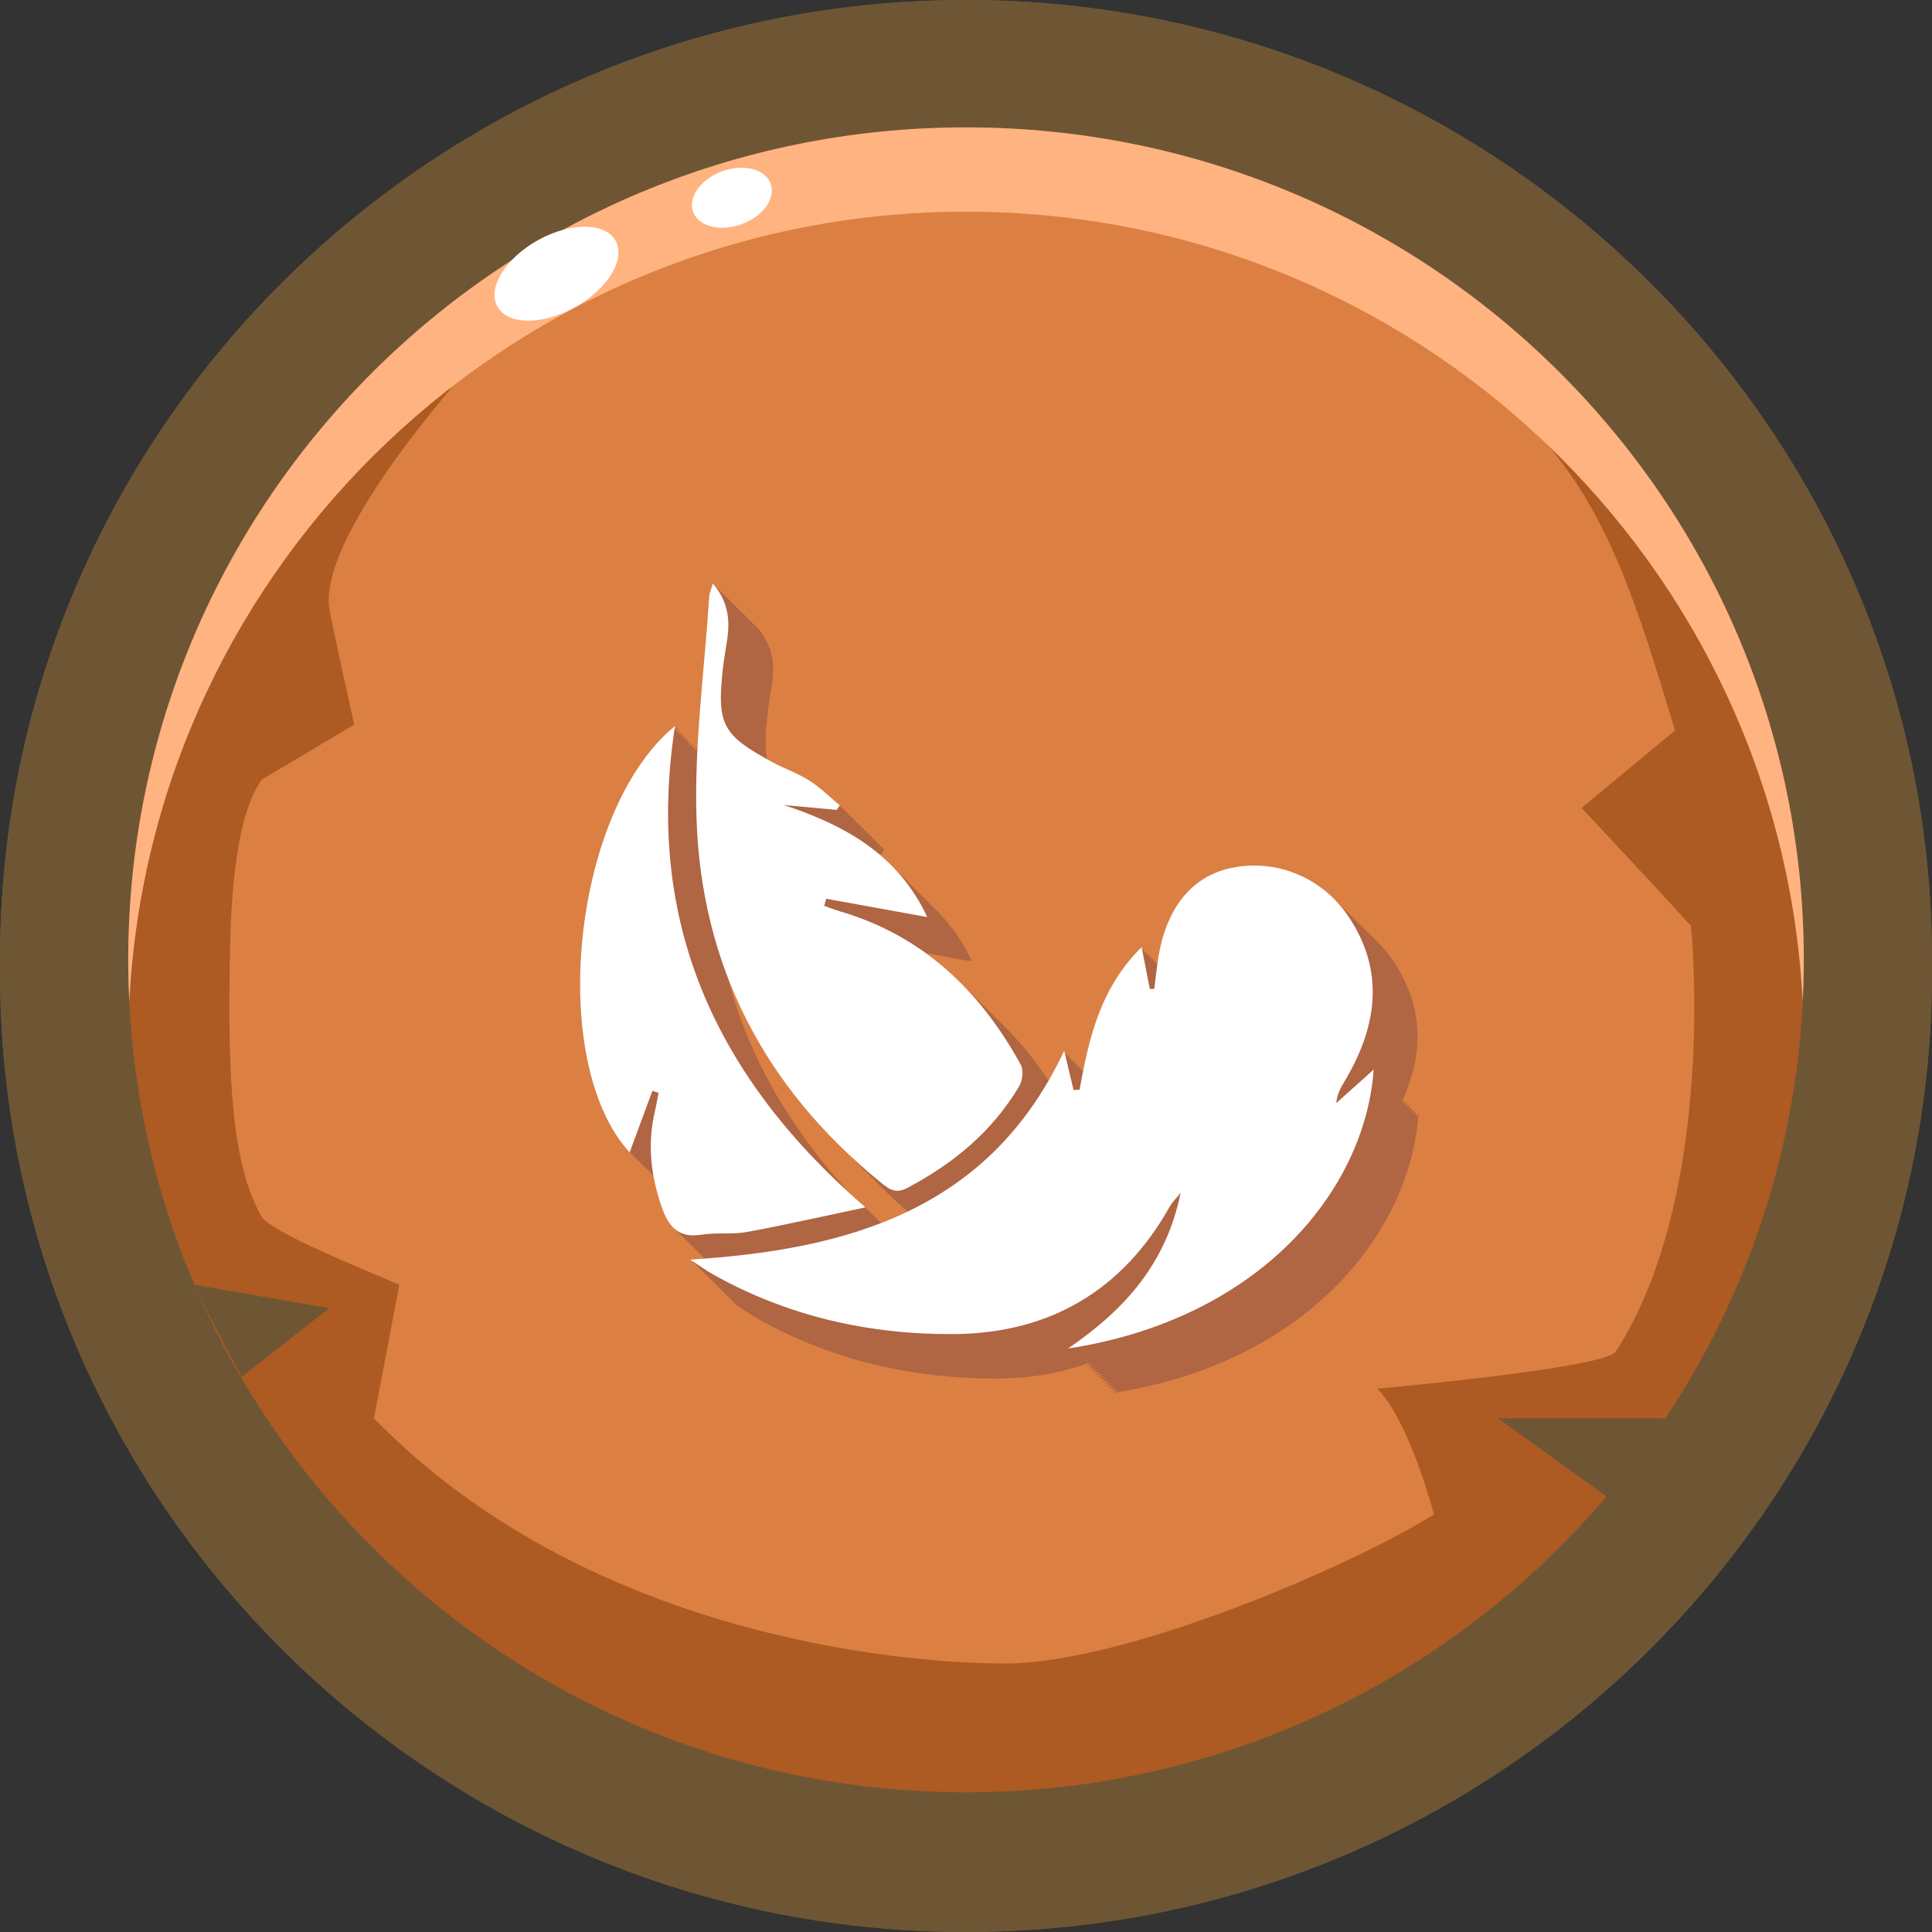 <svg fill="none" height="70" viewBox="0 0 70 70" width="70" xmlns="http://www.w3.org/2000/svg"><rect x="0" y="0" width="70" height="70" fill="#333333" stroke="none"/><g fill="#6e5634"><path d="M35 70C15.7 70 0 54.399 0 35.222v-.446C0 15.601 15.701 0 35 0s35 15.601 35 34.776v.446c0 19.177-15.701 34.776-35 34.776z"/><path d="M35 70C15.7 70 0 54.399 0 35.222v-.446C0 15.601 15.701 0 35 0s35 15.601 35 34.776v.446c0 19.177-15.701 34.776-35 34.776z"/><path d="M34.999 2.092c-18.138 0-32.894 14.661-32.894 32.684v.446c0 18.023 14.756 32.685 32.894 32.685s32.896-14.664 32.896-32.685v-.446c0-18.023-14.758-32.684-32.896-32.684z"/></g><path d="M65.354 34.778c0 16.657-13.59 30.16-30.355 30.16S4.646 51.435 4.646 34.778 18.236 4.616 34.999 4.616c16.764 0 30.355 13.504 30.355 30.162z" fill="#ad5a23"/><path d="M17.466 12.789s-5.894 6.341-5.541 9.216c.043.369.908 4.25.908 4.25l-3.347 1.99c-.917 1.29-1.12 4.015-1.16 6.531-.07 4.332.073 7.407 1.14 9.286.33.58 3.615 1.883 5.001 2.488l-.918 4.838c7.553 7.76 18.776 8.884 22.872 8.884 4.37 0 12.574-3.543 15.53-5.4 0 0-.848-3.324-2.048-4.559 0 0 8.25-.732 8.643-1.345 3.71-5.773 2.722-15.418 2.722-15.418-.938-1.05-3.964-4.278-3.964-4.278l3.386-2.806c-2.742-9.09-4.018-12.74-17.007-17.735-13.476-5.186-26.219 4.058-26.219 4.058z" fill="#db8042"/><path d="M58.349 54.323c.468-.6 1.56-2.3 1.982-2.933h-6.052zM7.047 46.551c.352.826 1.285 2.552 1.707 3.34l3.17-2.493z" fill="#6e5634"/><path d="M35 7.67c16.248 0 29.514 12.686 30.315 28.633.026-.505.04-1.015.04-1.527 0-16.657-13.59-30.161-30.356-30.161-16.765 0-30.353 13.505-30.353 30.163 0 .512.013 1.022.039 1.527C5.485 20.356 18.75 7.67 34.999 7.67z" fill="#ffb380"/><path d="M22.3 8.715c.379.666-.269 1.744-1.451 2.407-1.18.663-2.444.66-2.823-.007-.38-.664.27-1.742 1.45-2.405 1.182-.663 2.445-.66 2.822.005zM27.919 6.653c.196.53-.274 1.188-1.048 1.47-.777.283-1.564.083-1.758-.446-.195-.528.275-1.188 1.05-1.47.776-.284 1.563-.083 1.758.446z" fill="#fff"/><path d="M51.293 40.448c.005-.056.013-.11.016-.167l-.097.087c.005-.057.013-.111.016-.168l-.097.087c.005-.056.013-.11.016-.167l-.097.087c.005-.056.013-.111.016-.167l-.097.086c.005-.056.013-.11.016-.167l-.097.087c.005-.056.013-.111.016-.167l-.097.087.01-.097c.751-1.678.79-3.37-.334-5.052a4.281 4.281 0 0 0-.631-.745c-.028-.028-.054-.055-.081-.08-.028-.028-.054-.056-.081-.081-.028-.028-.053-.055-.08-.08-.029-.028-.054-.055-.082-.081-.027-.028-.053-.055-.08-.08-.028-.028-.054-.055-.082-.081-.027-.027-.053-.055-.08-.08-.028-.028-.054-.055-.082-.081-.027-.027-.053-.055-.08-.08-.028-.028-.054-.055-.082-.081-.027-.027-.053-.055-.08-.08-.028-.028-.054-.055-.082-.08-.027-.028-.053-.056-.08-.081-.028-.028-.054-.055-.082-.08l-.08-.081c-.028-.028-.054-.055-.082-.08l-.08-.081c-.028-.027-.054-.055-.082-.08l-.08-.081a4.055 4.055 0 0 0-3.76-1.086c-1.4.32-2.313 1.472-2.59 3.278-.01.059-.016.119-.024.178l-.008-.037c-.02.018-.036.037-.054.056l-.027-.136c-.02.017-.036.037-.054.056l-.027-.137c-.02.018-.036.037-.054.057l-.027-.137c-.02.017-.036.037-.054.056l-.027-.137c-.02.018-.036.037-.054.057l-.027-.137c-.02.018-.036.037-.054.056l-.027-.137c-.02.018-.036.037-.054.057l-.027-.137c-1.317 1.29-1.8 2.877-2.128 4.528a2.96 2.96 0 0 1-.03-.13 1.334 1.334 0 0 1-.043.083l-.039-.164c-.013.029-.027.056-.042.084l-.039-.164c-.013.029-.027.056-.042.083l-.039-.164a1.362 1.362 0 0 1-.042.084l-.039-.164a1.282 1.282 0 0 1-.042.083l-.039-.164c-.013.03-.027.057-.042.084l-.039-.164a1.362 1.362 0 0 1-.042.083l-.039-.164a1.305 1.305 0 0 1-.042.084l-.039-.164c-.18.383-.369.745-.57 1.09a12.033 12.033 0 0 0-1.706-2.078c-.028-.027-.054-.055-.081-.08l-.081-.081c-.028-.027-.054-.055-.081-.08-.028-.028-.054-.055-.081-.08-.028-.028-.054-.056-.081-.081-.028-.028-.054-.055-.081-.08-.028-.028-.054-.056-.081-.081-.028-.028-.054-.055-.081-.08l-.081-.081c-.028-.028-.053-.055-.08-.08-.029-.028-.054-.055-.082-.081-.027-.027-.053-.055-.08-.08-.028-.028-.054-.055-.082-.081-.027-.027-.053-.055-.08-.08-.028-.028-.054-.055-.082-.08-.027-.028-.053-.056-.08-.081-.028-.028-.054-.055-.082-.08l-.08-.081c-.028-.028-.054-.055-.082-.08-.375-.37-.777-.712-1.206-1.02l1.68.303a6.538 6.538 0 0 0-1.293-1.86l-.081-.08c-.026-.028-.054-.053-.081-.08-.026-.028-.053-.054-.081-.081l-.08-.08-.082-.081-.08-.08-.082-.081-.08-.08c-.027-.028-.054-.053-.082-.08-.026-.028-.053-.054-.08-.081-.027-.028-.054-.053-.082-.08-.026-.028-.053-.054-.08-.081-.027-.028-.054-.053-.082-.08-.026-.028-.053-.054-.08-.081l-.082-.08c-.026-.028-.053-.054-.08-.081l-.082-.08c-.025-.028-.053-.054-.08-.081l-.081-.08a6.563 6.563 0 0 0-.54-.5l.09.007.111-.164-.086-.074.005-.006-.086-.074.005-.007-.086-.074.005-.006-.086-.074.005-.007c-.029-.024-.056-.05-.086-.074l.005-.006c-.029-.024-.056-.05-.086-.074l.005-.007c-.029-.024-.056-.05-.086-.074l.005-.006c-.029-.024-.056-.05-.086-.074l.005-.006c-.029-.025-.056-.05-.086-.074l.005-.007-.085-.074.004-.006-.085-.074.004-.007-.085-.074.004-.006-.085-.074.004-.007-.085-.074.005-.006c-.03-.024-.057-.05-.086-.074l.005-.007c-.03-.024-.057-.05-.086-.074l.005-.006c-.03-.024-.057-.05-.086-.074l.005-.007c-.03-.024-.057-.05-.086-.074l.005-.006c-.03-.024-.057-.05-.086-.074l.005-.006-.086-.074.005-.007c-.361-.3-.698-.642-1.092-.893-.414-.264-.894-.428-1.33-.663-.074-.038-.142-.077-.21-.114-.09-.412-.066-.933.015-1.675.039-.362.112-.72.16-1.08.096-.688.042-1.343-.523-2.006 0 .005-.003.01-.005.014-.024-.032-.05-.063-.076-.095 0 .005-.003.01-.005.015-.024-.032-.05-.063-.076-.095 0 .005-.003.01-.005.014-.024-.032-.05-.062-.076-.095 0 .005-.003.01-.005.015-.024-.032-.05-.063-.076-.095 0 .005-.003.01-.005.014-.024-.032-.05-.062-.076-.095 0 .005-.003.01-.005.015-.024-.032-.05-.063-.076-.095 0 .005-.003.01-.005.015-.024-.033-.05-.063-.076-.095 0 .004-.003.01-.005.014-.024-.032-.05-.063-.076-.095 0 .005-.003.01-.005.015-.024-.033-.05-.063-.076-.095 0 .005-.003.01-.004.014l-.077-.095c0 .005-.003.01-.004.015l-.077-.095c0 .005-.003.01-.004.014l-.077-.095c0 .005-.003.01-.004.015l-.077-.095c0 .005-.003.01-.004.014l-.076-.095c0 .005-.004.01-.005.015l-.076-.095c0 .005-.004.01-.005.014l-.076-.094c0 .004-.004.01-.005.014l-.076-.095c0 .005-.004.01-.005.015-.025-.033-.05-.063-.076-.095 0 .004-.004.01-.005.014-.024-.032-.05-.063-.076-.095 0 .005-.004.01-.005.015-.024-.033-.05-.063-.076-.095-.063.212-.125.334-.133.458-.122 1.886-.342 3.777-.432 5.663-.009.006-.015.012-.023.019.008-.058.014-.116.024-.174-.035.029-.07.063-.105.093l.024-.173c-.035.029-.07.062-.105.093l.024-.174-.105.093.024-.173c-.035.029-.07.062-.105.093l.024-.174-.105.094.024-.174c-.035.029-.07.063-.105.093l.024-.174-.105.094.024-.174c-.035.029-.07.063-.105.093l.024-.174-.105.094.024-.174c-.035.029-.07.063-.105.093.008-.058.015-.116.025-.173-3.75 3.071-4.638 12.196-1.643 15.45l.005-.012c.026.03.05.063.076.092l.005-.011c.026.03.05.063.076.092l.005-.012c.026.03.05.063.076.092l.005-.011c.026.03.05.062.076.091l.005-.01c.026.03.05.062.076.09l.005-.01c.026.03.05.062.076.091l.005-.011c.026.03.05.063.076.092l.005-.012c.026.031.05.063.076.092l.005-.011c.026.03.05.063.076.092l.005-.012c.026.03.05.063.076.092l.005-.011.049.058c.066.37.163.738.29 1.107.114.338.257.616.464.801.026.029.054.055.081.08.026.03.054.055.081.081.026.029.054.055.081.08.026.03.054.055.081.08.026.03.054.056.081.081.026.03.053.055.081.08.026.03.053.056.081.081.026.03.053.055.081.08.026.03.053.055.081.081.026.03.053.055.08.08.027.03.054.055.082.081.026.029.053.055.08.08.027.03.054.055.082.08.013.015.027.032.042.046-.173.013-.347.024-.52.035l.118.078a.269.269 0 0 0-.037.003l.118.077a.269.269 0 0 0-.037.003l.118.078a.255.255 0 0 0-.037.003l.118.077a.269.269 0 0 0-.037.003l.118.077a.254.254 0 0 0-.037.004l.118.077a.27.27 0 0 0-.037.003l.118.077a.268.268 0 0 0-.037.004l.118.077a.269.269 0 0 0-.037.003l.118.077a.27.27 0 0 0-.037.004l.118.077a.27.27 0 0 0-.037.003l.118.077a.268.268 0 0 0-.037.003l.118.078a.267.267 0 0 0-.037.003l.118.077a.27.27 0 0 0-.037.003l.118.078a.269.269 0 0 0-.037.003l.118.077a.267.267 0 0 0-.037.003l.118.077a.27.27 0 0 0-.037.004l.118.077a.269.269 0 0 0-.037.003l.118.077a.269.269 0 0 0-.037.004l.118.077a.27.27 0 0 0-.038.003l.119.077a.269.269 0 0 0-.038.003c.357.232.583.396.826.533 2.713 1.522 5.668 2.188 8.742 2.166 1.156-.01 2.22-.193 3.191-.54l.141-.025a6.709 6.709 0 0 1-.176.124c.087-.013.171-.029.257-.043-.058.041-.116.083-.176.123.087-.012.171-.029.257-.043a6.709 6.709 0 0 1-.176.124c.087-.013.171-.03.257-.044-.058.042-.116.084-.176.124.087-.013.171-.029.257-.043a6.709 6.709 0 0 1-.176.124c.087-.013.171-.03.257-.044-.058.042-.116.084-.176.124.087-.013.171-.029.257-.043l-.176.124c.087-.013.171-.03.257-.044-.058.042-.117.084-.176.124.087-.013.171-.029.257-.043a6.854 6.854 0 0 1-.177.124c.088-.013.172-.03.258-.044-.058.042-.117.084-.177.124.088-.013.172-.029.258-.043l-.177.124c.088-.013.172-.03.258-.044a6.551 6.551 0 0 1-.177.124c.088-.013.172-.03.258-.043-.058.041-.117.083-.177.123 6.886-1.05 10.755-5.671 11.074-10.106l-.098.087zm-20.8 1.131.08.08.081.081.081.08.081.081.081.08.081.081.081.08.081.081.081.08.081.08.081.081.081.08.081.081.081.08.081.081.081.08.081.081.08.08c.299.298.61.588.932.871-.314.15-.635.288-.962.415l-.005-.005h.008c-.03-.027-.058-.054-.089-.08h.008c-.03-.028-.058-.055-.089-.08h.008c-.03-.028-.058-.055-.089-.081h.008c-.03-.027-.058-.055-.089-.08h.008c-.03-.028-.058-.055-.089-.08h.009c-.031-.028-.059-.056-.09-.081h.009c-.031-.028-.059-.055-.09-.08h.009c-.188-.167-.373-.33-.554-.496-2.19-2.379-3.697-4.977-4.44-7.86.867 2.27 2.226 4.308 4.05 6.107l.08.08z" fill="#b06543"/><path d="M49.771 38.752c-.32 4.435-4.19 9.056-11.073 10.107 2.055-1.408 3.546-3.062 4.08-5.643-.218.269-.322.365-.386.483-1.704 3.052-4.358 4.61-7.822 4.637-3.073.024-6.029-.642-8.741-2.166-.243-.137-.47-.302-.826-.533 5.818-.36 10.874-1.847 13.554-7.569l.34 1.424c.073-.003.146-.004.219-.008.333-1.876.76-3.712 2.247-5.168l.298 1.517.16-.004c.046-.364.085-.73.14-1.091.278-1.807 1.19-2.96 2.59-3.278 1.628-.372 3.34.298 4.31 1.75 1.294 1.938 1.05 3.888-.055 5.814-.162.282-.355.546-.392.943.449-.402.899-.803 1.354-1.212z" fill="#fff"/><path d="M25.828 21.14c.565.663.619 1.318.523 2.006-.05.36-.121.718-.16 1.08-.222 2.03-.021 2.41 1.814 3.398.435.235.915.397 1.33.663.394.251.731.592 1.092.893l-.111.164-1.92-.177c2.235.732 4.148 1.807 5.2 4.06l-3.66-.663-.074.256c.188.066.371.141.562.196 3.02.887 5.093 2.883 6.563 5.566.106.193.063.564-.056.767-.97 1.638-2.377 2.805-4.055 3.69-.471.25-.72.003-1.025-.246-4.178-3.42-6.455-7.835-6.617-13.188-.08-2.662.29-5.337.462-8.005.008-.124.07-.246.132-.459z" fill="#fff"/><path d="M24.457 26.302c-1.098 7.097 1.441 12.713 6.898 17.443-1.532.324-2.906.637-4.29.892-.535.098-1.104.012-1.643.098-.858.138-1.213-.312-1.456-1.025-.387-1.135-.518-2.277-.236-3.452.052-.218.087-.44.131-.66l-.223-.075-.825 2.23c-2.994-3.252-2.105-12.378 1.642-15.45z" fill="#fff"/></svg>